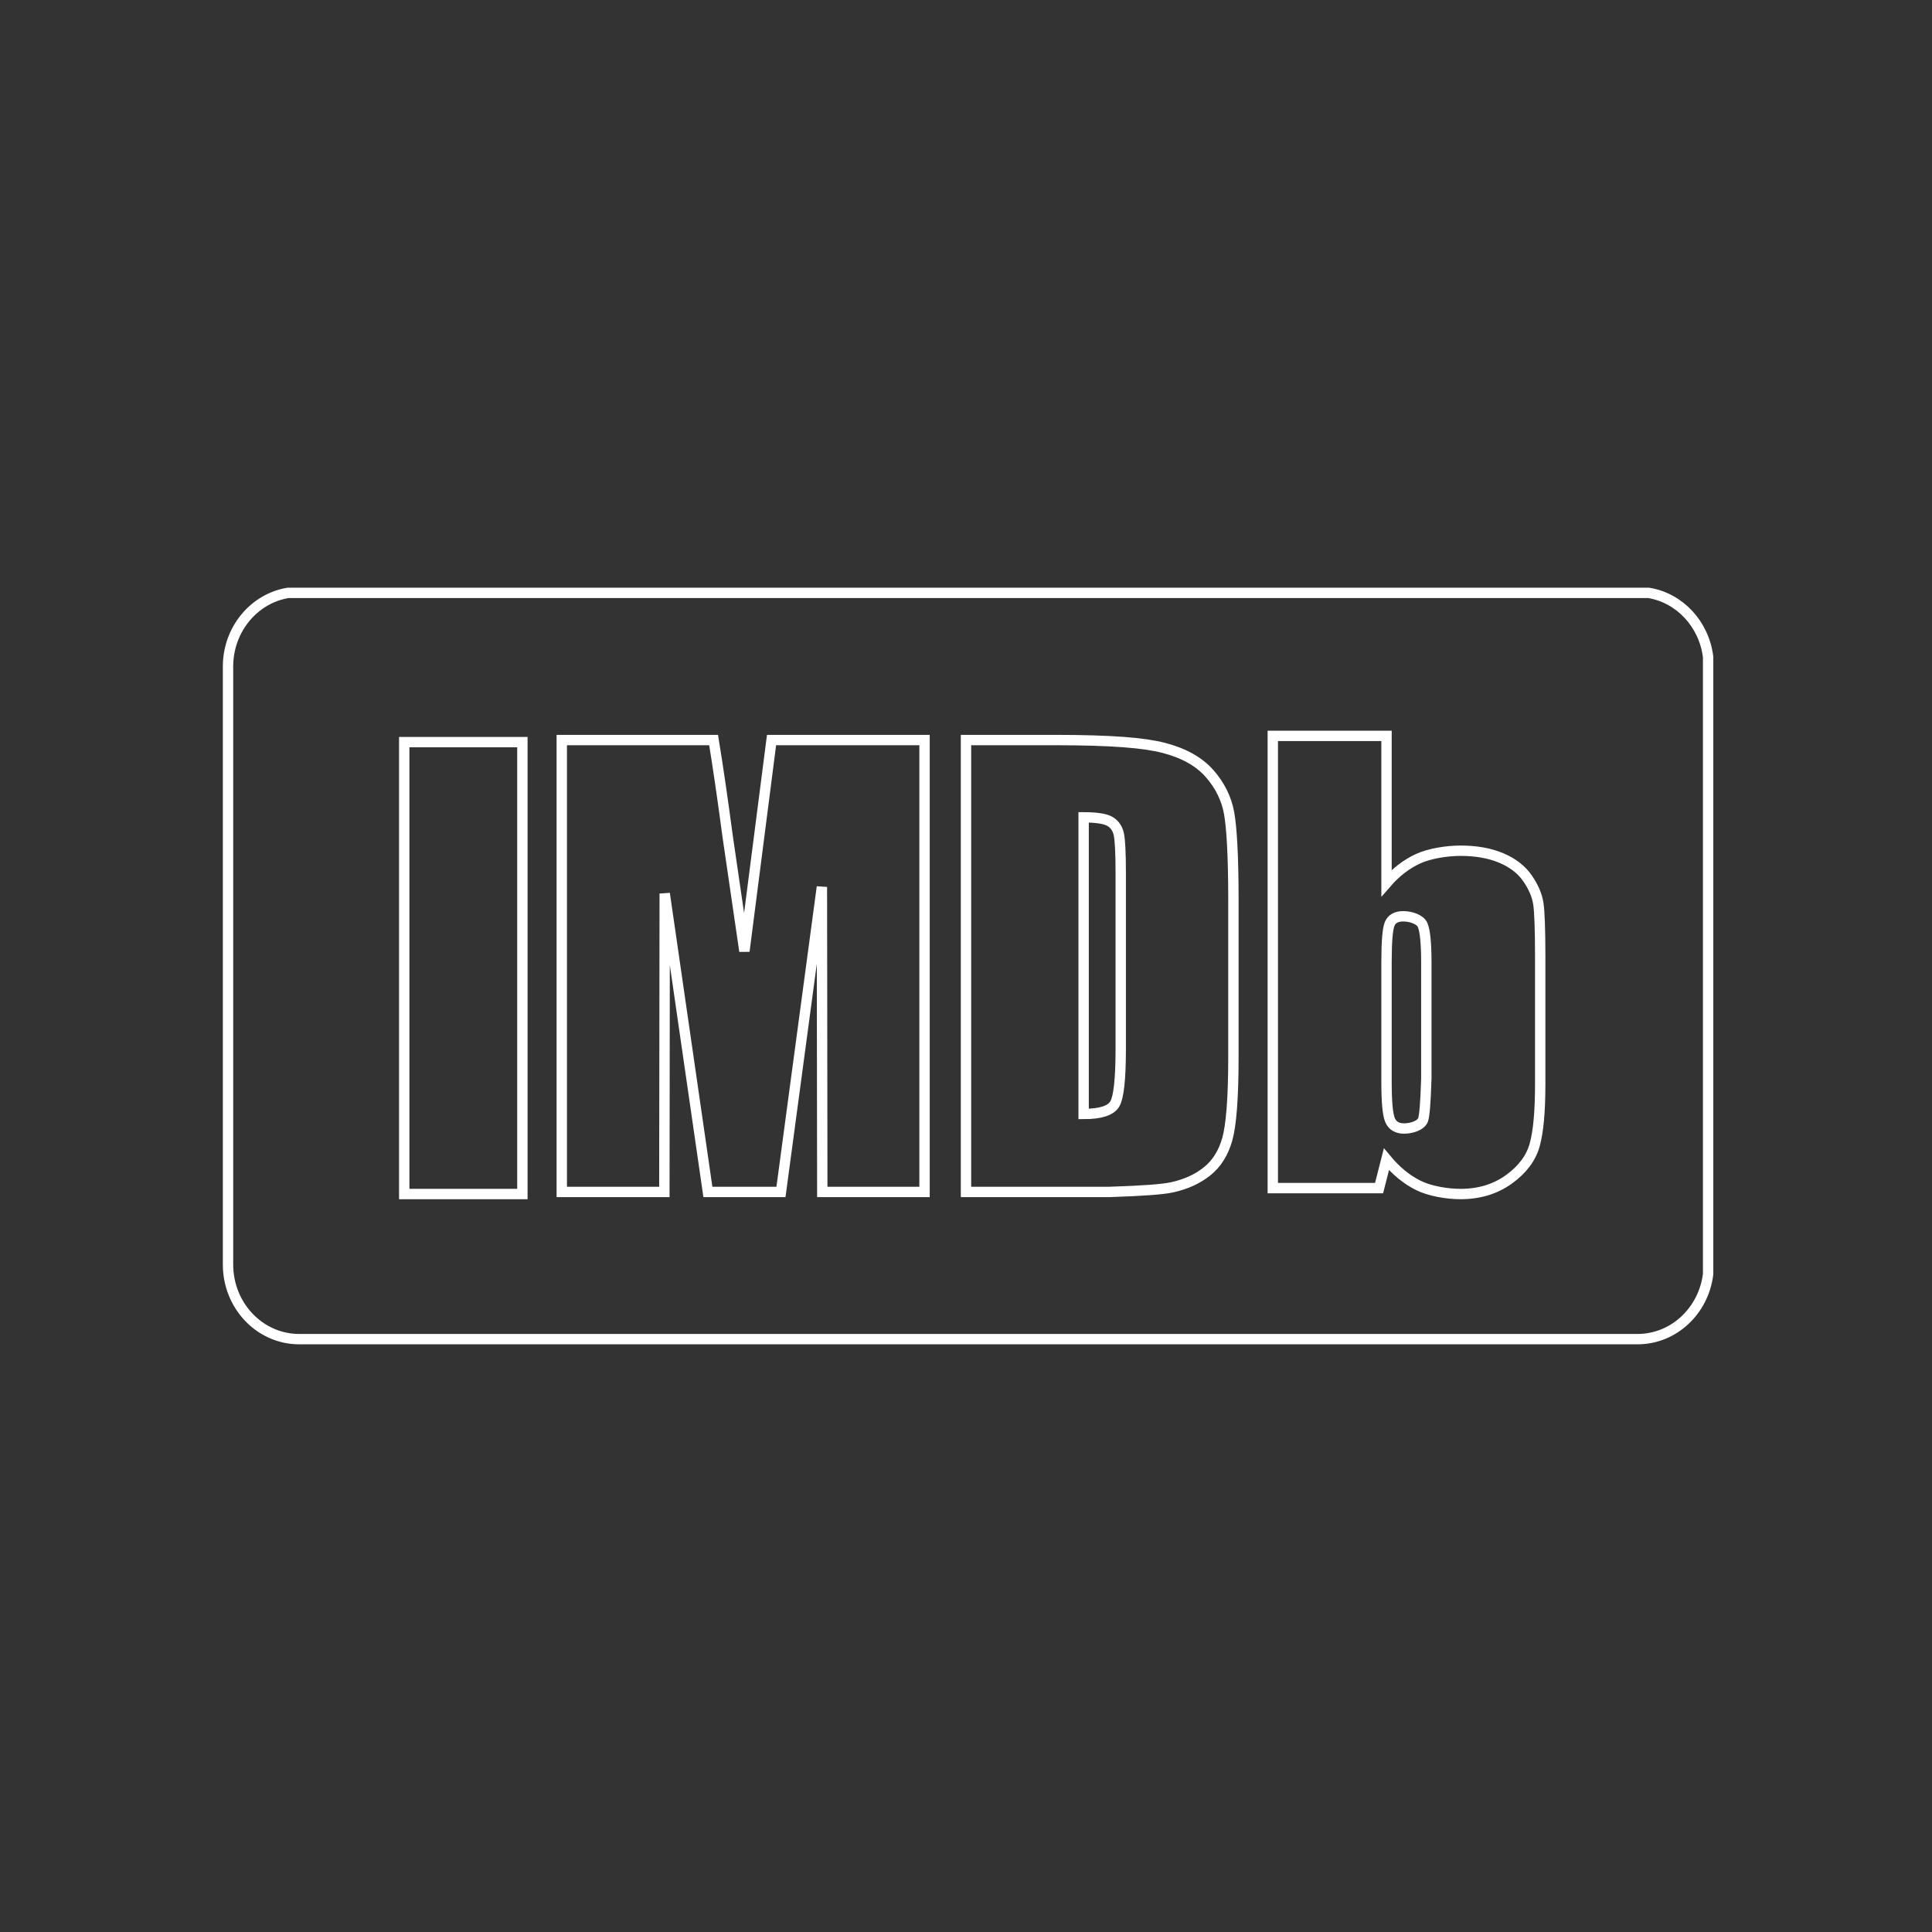 <svg xmlns="http://www.w3.org/2000/svg" width="932" height="932" viewBox="0 0 932 932"><rect x="0" y="0" width="932" height="932" fill="#333333" stroke="none"/><path fill="none" stroke="#FFF" stroke-width="5" d="M795.328,286 C810.304,288.459 822.063,301.092 824,316.941 L824,316.941 L824,614.624 C821.839,632.324 807.423,646 789.964,646 L789.964,646 L144.322,646 C125.36,646 110,629.89 110,610.016 L110,610.016 L110,321.537 C110,303.588 122.554,288.695 138.957,286 L138.957,286 Z M252,358 L195,358 L195,576 L252,576 L252,358 Z M668.86,355 L614,355 L614,573.144 L665.266,573.144 L665.383,572.684 C667.443,564.64 668.577,560.161 668.81,559.246 C673.452,564.835 678.556,569.033 684.159,571.815 C689.738,574.609 698.086,576 704.551,576 C713.549,576 721.311,573.653 727.862,568.946 C734.402,564.251 738.57,558.688 740.342,552.292 C742.114,545.883 743,536.147 743,523.057 L743,523.057 L743,461.855 L743,461.178 C742.99,448.396 742.69,440.027 742.114,436.06 C741.527,432.024 739.78,427.913 736.873,423.703 C733.965,419.493 729.734,416.227 724.193,413.892 C718.653,411.557 712.113,410.39 704.576,410.39 C698.024,410.39 689.638,411.694 684.047,414.265 C678.469,416.835 673.402,420.735 668.86,425.963 L668.86,425.963 L668.86,355 Z M344.249,357 L271,357 L271,575 L320.489,575 L320.662,431.057 L341.488,575 L376.738,575 L396.486,427.855 L396.672,575 L446,575 L446,357 L372.194,357 L359.107,458.845 L358.962,457.853 C354.199,425.253 351.549,407.116 351.022,403.467 C348.657,385.682 346.403,370.205 344.249,357 L344.249,357 Z M509.199,357 L466,357 L466,575 L534.807,575 L535.524,574.977 C550.971,574.481 560.914,573.756 565.351,572.778 C572.11,571.302 577.786,568.695 582.391,564.984 C586.984,561.261 590.208,556.11 592.05,549.52 C593.905,542.942 595,529.873 595,510.326 L595,510.326 L595,433.775 L595,432.964 C594.979,412.785 594.174,399.229 592.934,392.297 C591.664,385.26 588.515,378.868 583.474,373.134 C578.421,367.4 571.052,363.28 561.368,360.773 C551.77,358.291 536.183,357.026 509.199,357 L509.199,357 Z M676.959,442.021 C680.428,442.021 685.083,443.425 686.281,446.244 C687.466,449.063 688.065,455.086 688.065,464.314 L688.065,464.314 L688.065,520.213 L688.047,520.783 C687.686,531.922 687.168,538.401 686.481,540.22 C685.432,542.99 680.84,544.393 677.371,544.393 C673.976,544.393 671.717,543.052 670.569,540.357 C669.421,537.674 668.86,531.552 668.86,521.964 L668.86,521.964 L668.86,464.314 L668.86,463.756 C668.879,454.146 669.378,448.135 670.37,445.71 C671.368,443.263 673.564,442.021 676.959,442.021 Z M522.746,394.283 C528.932,394.283 533.151,394.941 535.392,396.231 C537.632,397.534 539.076,399.57 539.698,402.35 C540.321,405.13 540.644,411.435 540.644,421.289 L540.644,421.289 L540.644,505.808 L540.644,506.464 C540.615,520.585 539.67,529.253 537.819,532.48 C535.927,535.756 530.898,537.382 522.746,537.382 L522.746,537.382 Z"/></svg>